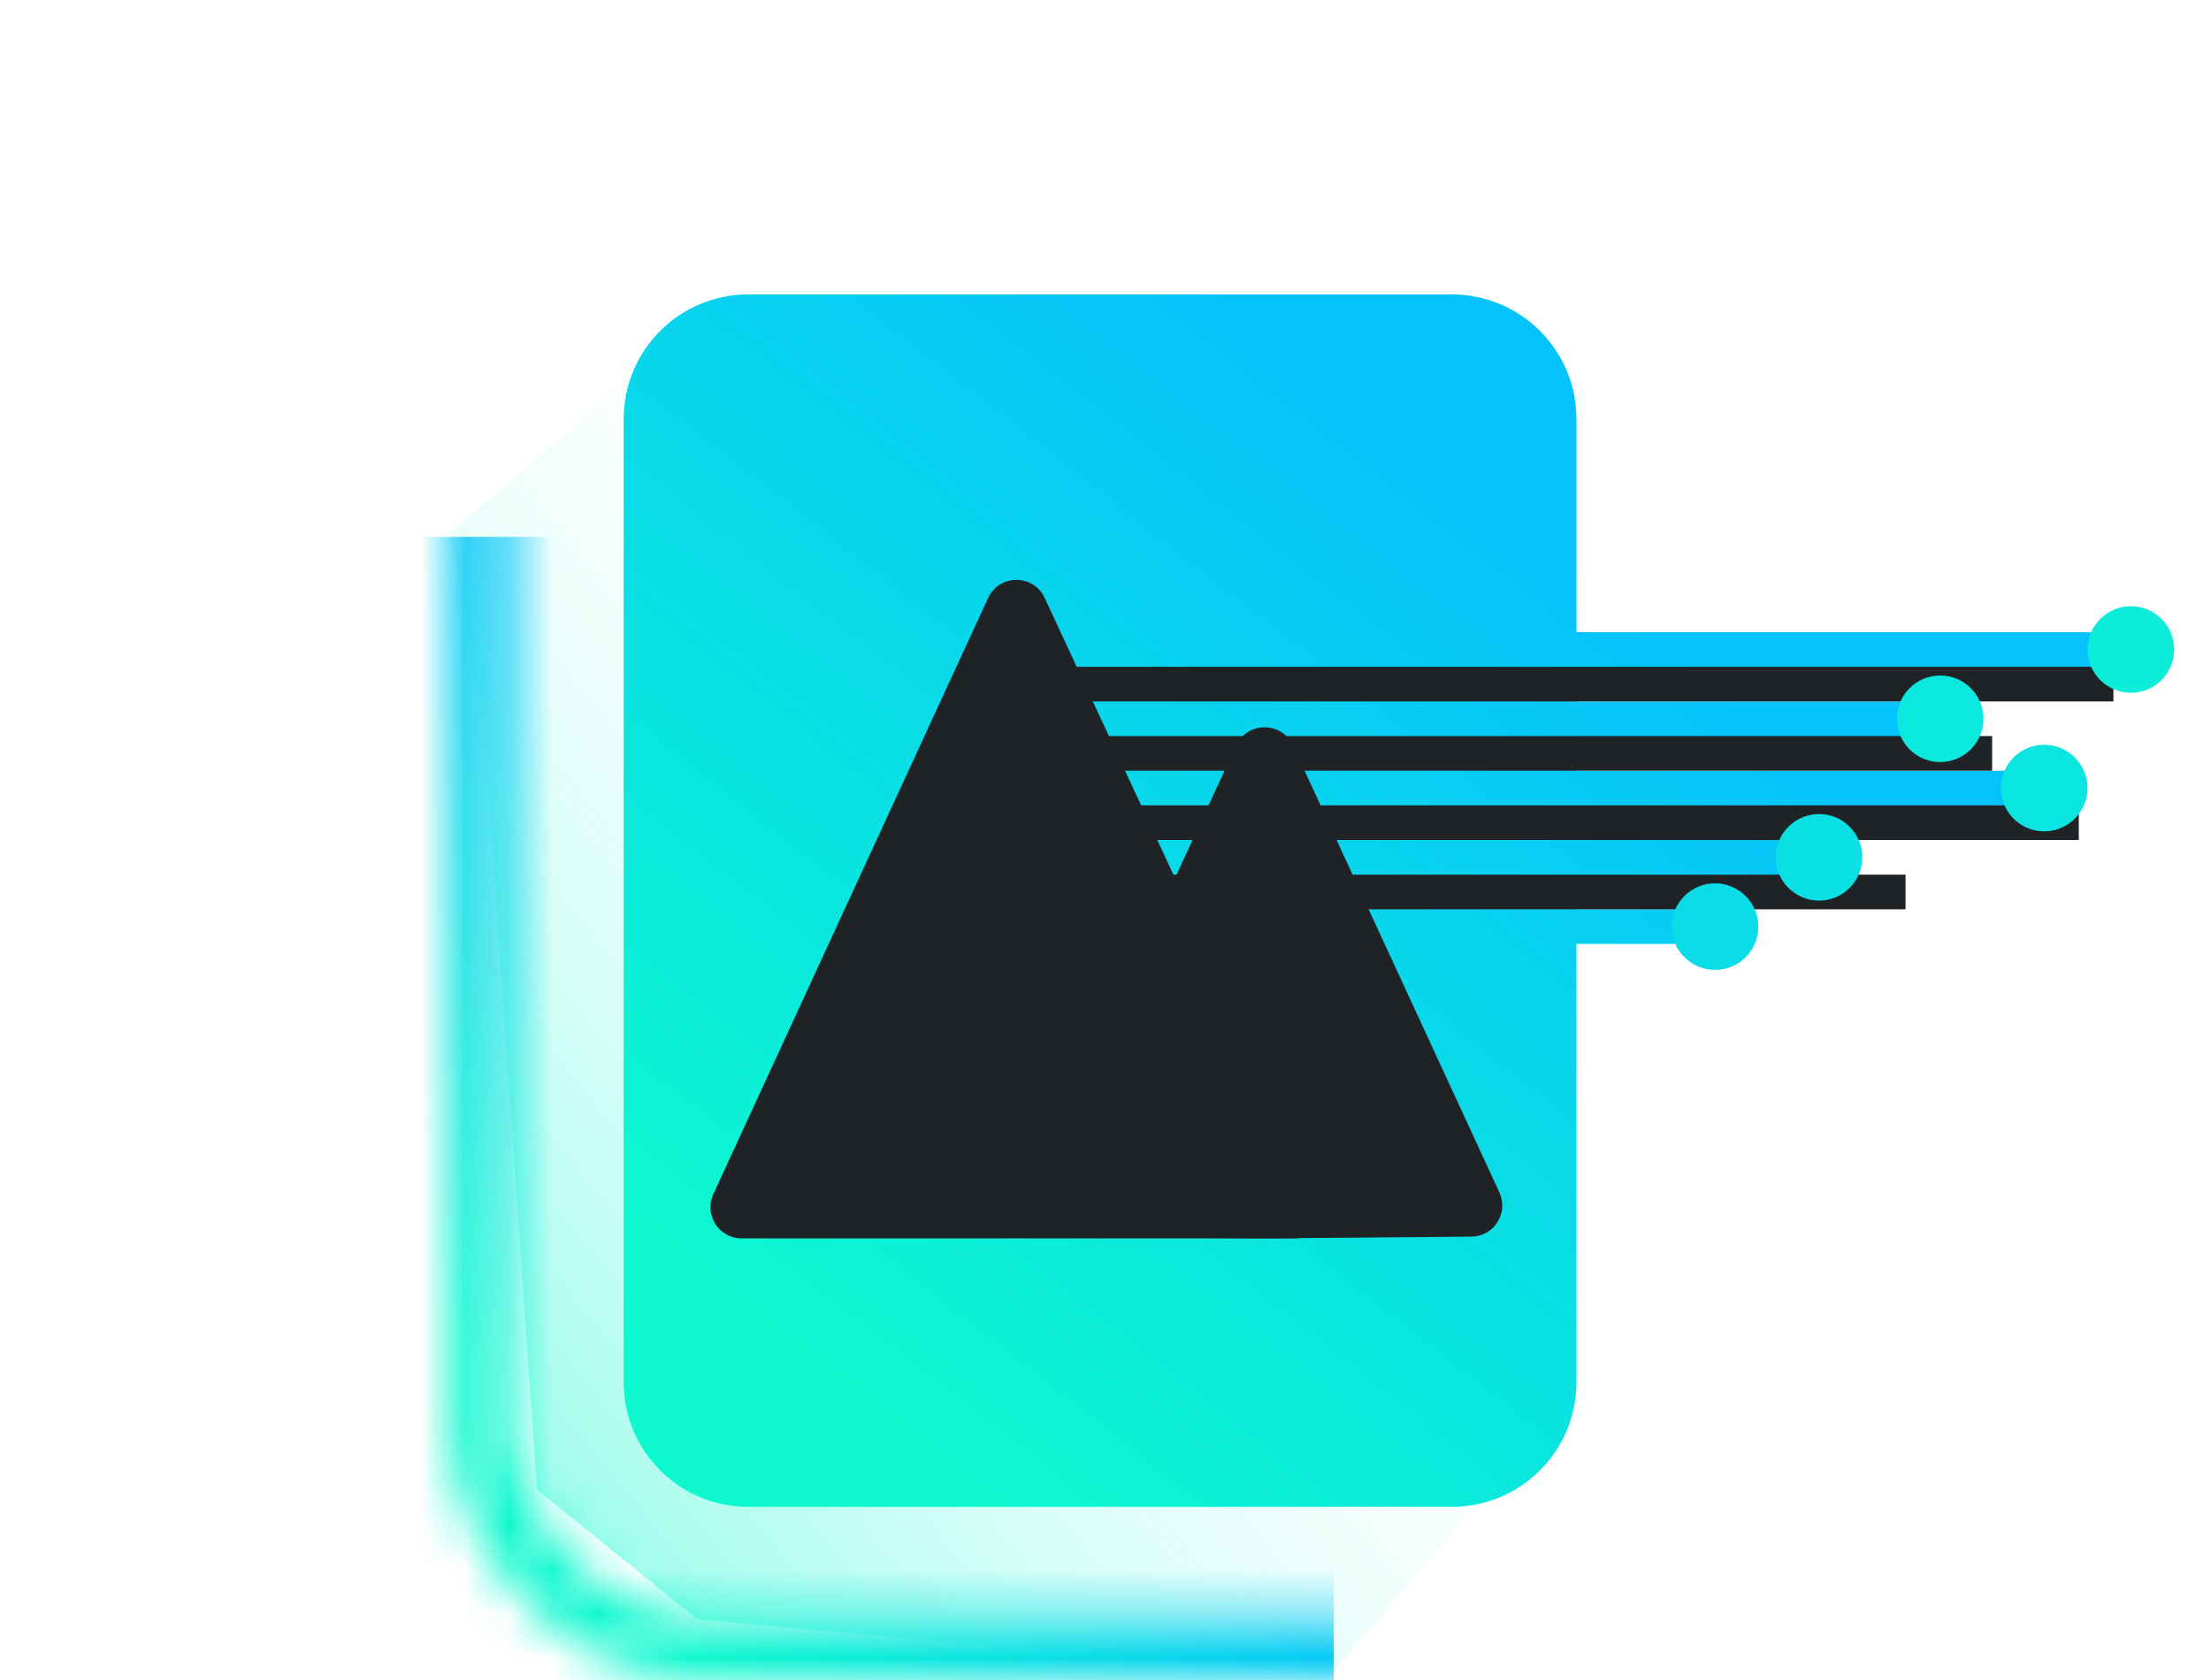 <svg width="50" height="38" viewBox="0 0 50 38" fill="none" xmlns="http://www.w3.org/2000/svg">
<path d="M15.768 7.248L10.185 12.046L10.969 16.748L12.144 33.691L15.768 36.629L30.067 37.902L34.768 32.418L15.768 7.248Z" fill="url(#paint0_linear_2187_1493)"/>
<mask id="mask0_2187_1493" style="mask-type:alpha" maskUnits="userSpaceOnUse" x="10" y="0" width="37" height="38">
<rect x="10.89" y="0.704" width="34.633" height="36.592" rx="4.929" stroke="url(#paint1_linear_2187_1493)" stroke-width="1.408"/>
</mask>
<g mask="url(#mask0_2187_1493)">
<rect x="0.781" y="12.144" width="29.381" height="37.217" fill="url(#paint2_linear_2187_1493)"/>
</g>
<path fill-rule="evenodd" clip-rule="evenodd" d="M16.92 6.66C15.365 6.66 14.104 7.921 14.104 9.477V31.266C14.104 32.822 15.365 34.083 16.92 34.083H32.833C34.389 34.083 35.65 32.822 35.65 31.266V21.351H38.782V20.567H35.65V19.98H40.741V19H35.65V18.413H46.226V17.433H35.65V16.846H43.678V15.866H35.65V15.278H47.792V14.299H35.65V9.477C35.65 7.921 34.389 6.66 32.833 6.66H16.92Z" fill="url(#paint3_linear_2187_1493)"/>
<rect x="23.113" y="15.082" width="24.68" height="0.784" fill="#1F2326"/>
<rect x="23.113" y="16.649" width="21.938" height="0.784" fill="#1F2326"/>
<rect x="23.113" y="18.216" width="23.897" height="0.784" fill="#1F2326"/>
<rect x="23.113" y="19.784" width="19.979" height="0.784" fill="#1F2326"/>
<ellipse cx="48.188" cy="14.691" rx="0.979" ry="0.979" fill="#0CEDD9"/>
<ellipse cx="43.876" cy="16.258" rx="0.979" ry="0.979" fill="#0BE8DD"/>
<ellipse cx="46.227" cy="17.825" rx="0.979" ry="0.979" fill="#0BE5E0"/>
<ellipse cx="41.136" cy="19.392" rx="0.979" ry="0.979" fill="#0AE0E4"/>
<ellipse cx="38.784" cy="20.959" rx="0.979" ry="0.979" fill="#09DCE7"/>
<path d="M23.624 13.524C23.371 12.98 22.597 12.981 22.346 13.526L16.131 27.012C15.916 27.478 16.257 28.011 16.77 28.011L29.257 28.011C29.772 28.011 30.113 27.476 29.896 27.009L23.624 13.524Z" fill="#1F2326"/>
<path d="M29.237 16.859C28.985 16.314 28.21 16.314 27.958 16.859L23.288 26.972C23.073 27.436 23.409 27.967 23.921 27.971L28.598 28.011L33.275 27.971C33.786 27.967 34.122 27.436 33.908 26.972L29.237 16.859Z" fill="#1F2326"/>
<defs>
<linearGradient id="paint0_linear_2187_1493" x1="12.144" y1="33.691" x2="28.598" y2="20.469" gradientUnits="userSpaceOnUse">
<stop stop-color="#0DF8CF" stop-opacity="0.4"/>
<stop offset="1" stop-color="#D8FFF8" stop-opacity="0"/>
</linearGradient>
<linearGradient id="paint1_linear_2187_1493" x1="28.206" y1="0" x2="28.206" y2="38" gradientUnits="userSpaceOnUse">
<stop stop-color="#0DF8CF"/>
<stop offset="1" stop-color="#05C2FC"/>
</linearGradient>
<linearGradient id="paint2_linear_2187_1493" x1="12.926" y1="33.593" x2="22.915" y2="25.66" gradientUnits="userSpaceOnUse">
<stop stop-color="#0DF8CF"/>
<stop offset="1" stop-color="#05C2FC"/>
</linearGradient>
<linearGradient id="paint3_linear_2187_1493" x1="17.923" y1="30.557" x2="33.299" y2="10.971" gradientUnits="userSpaceOnUse">
<stop stop-color="#0DF8CF"/>
<stop offset="1" stop-color="#05C2FC"/>
</linearGradient>
</defs>
</svg>
